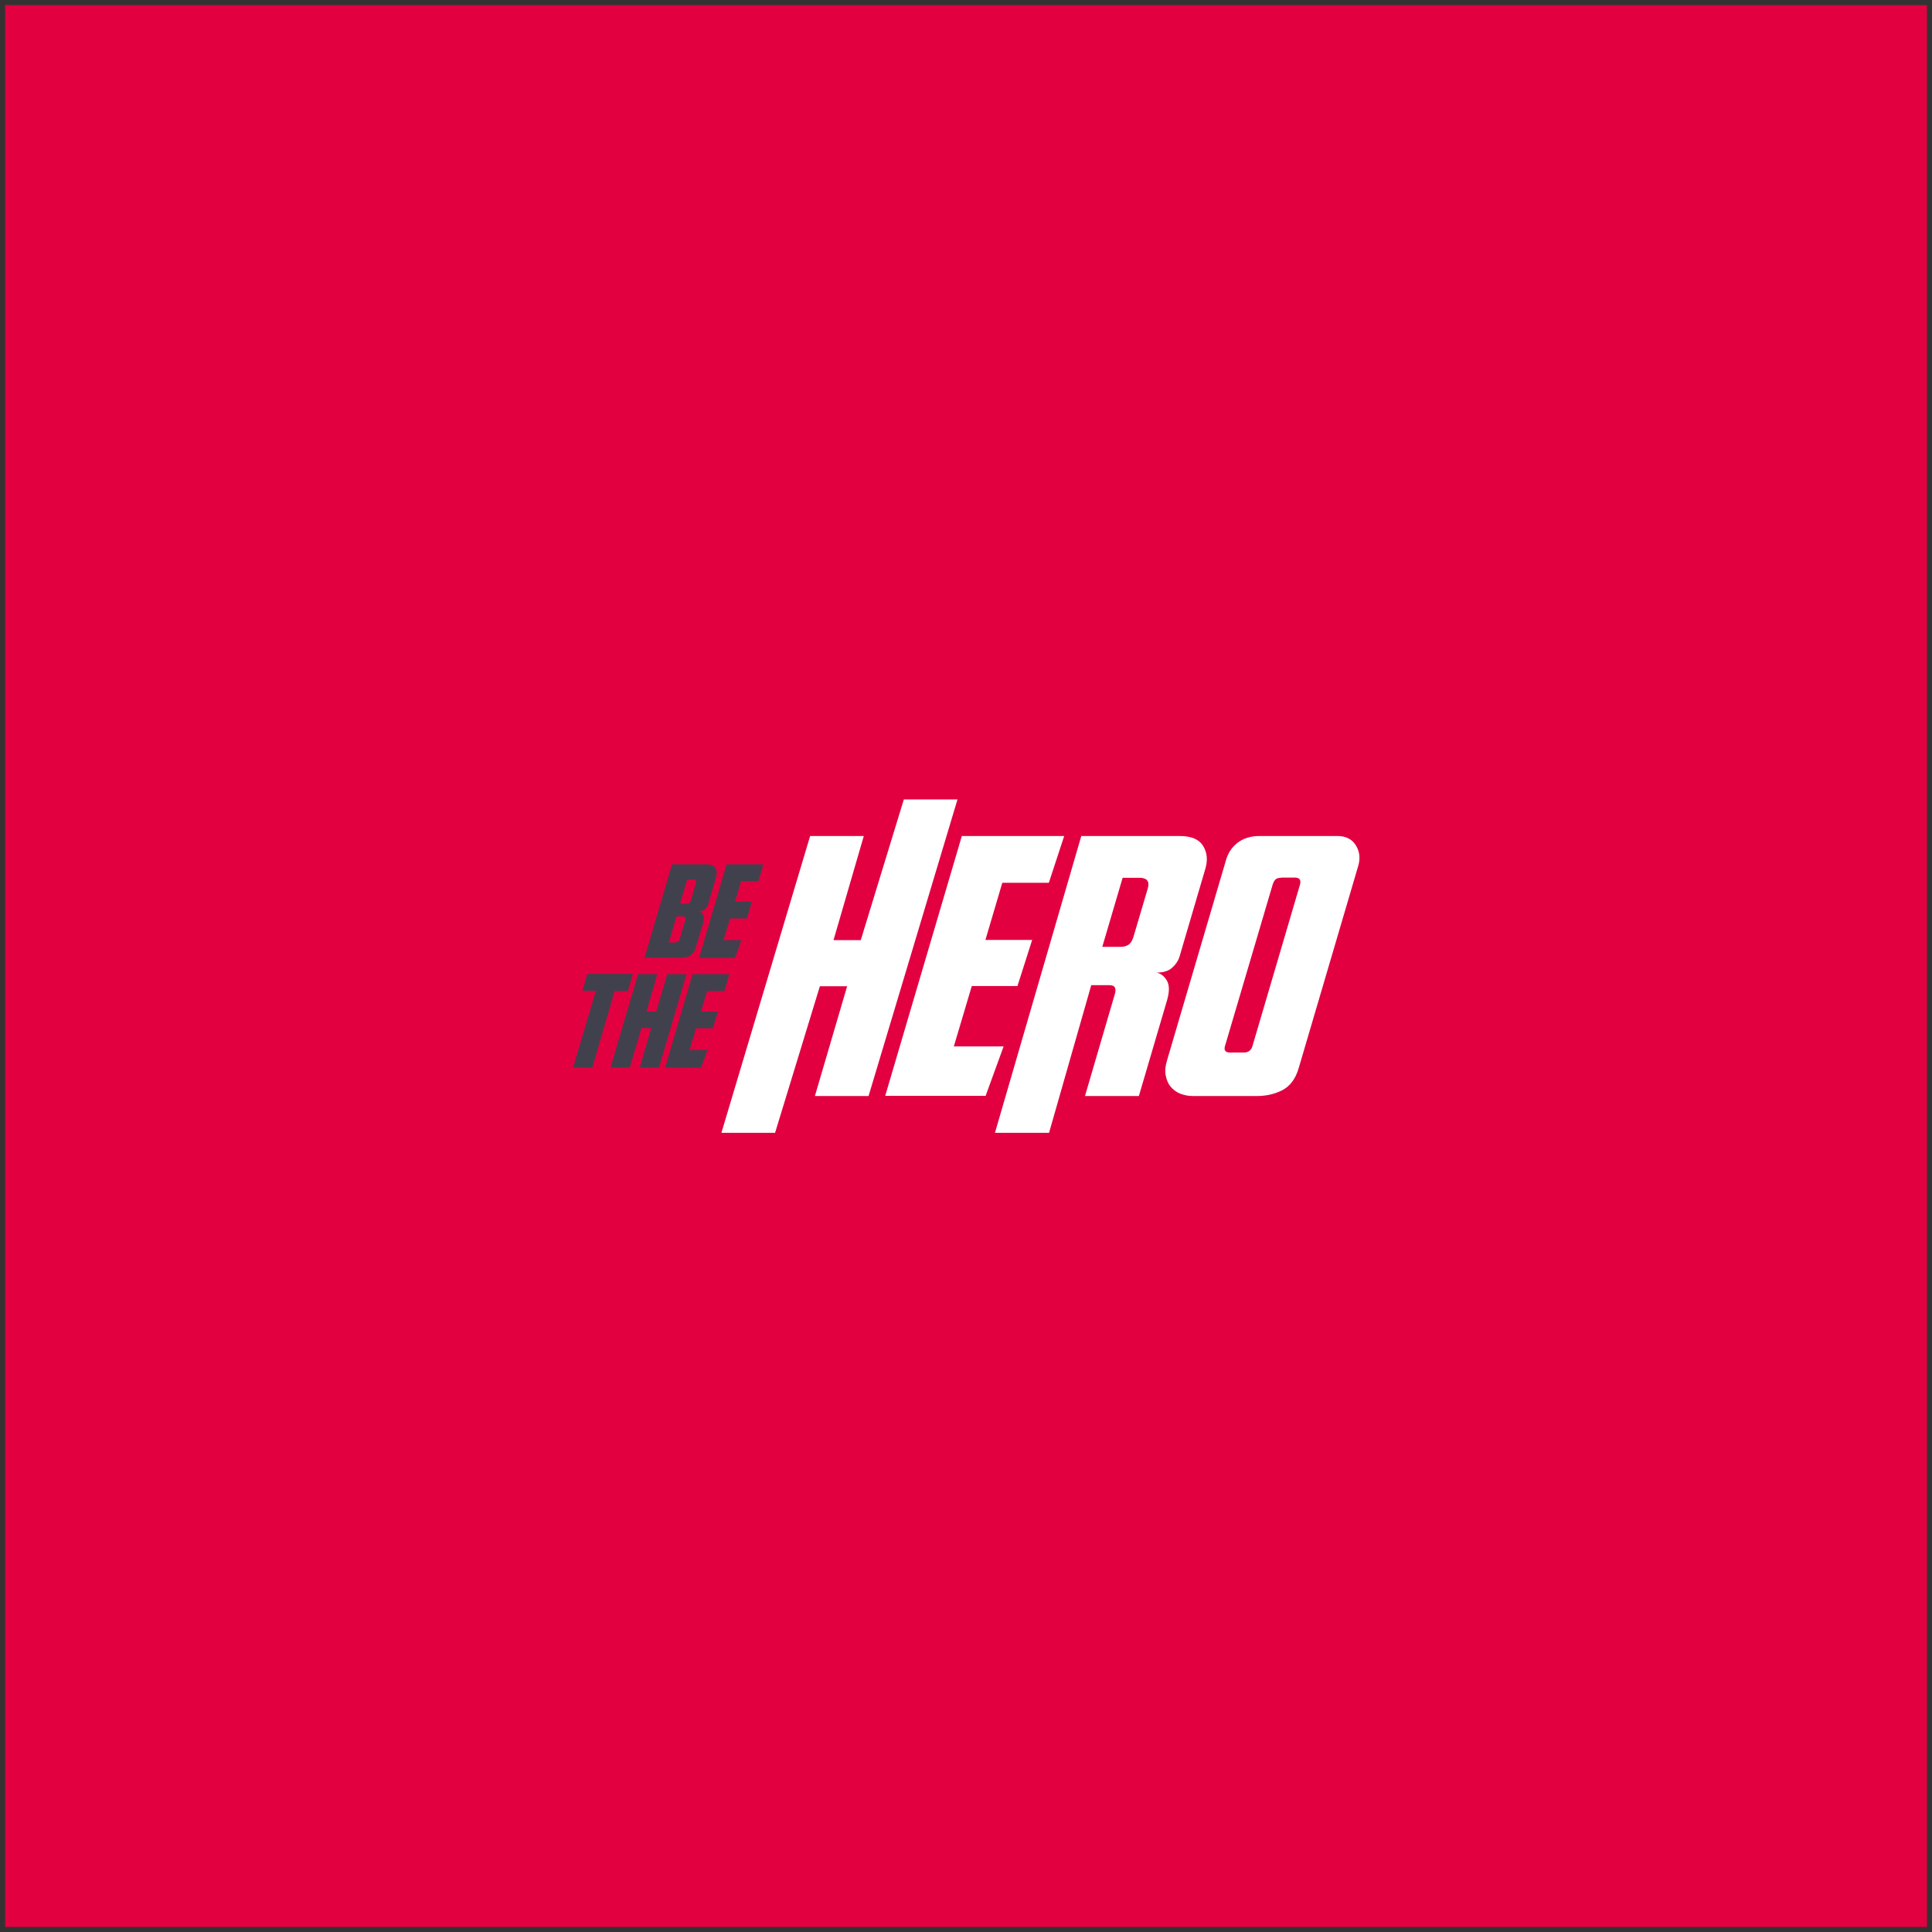 <?xml version="1.0" encoding="UTF-8" standalone="no"?>
<!-- Created with Inkscape (http://www.inkscape.org/) -->

<svg
   xmlns:dc="http://purl.org/dc/elements/1.1/"
   xmlns:cc="http://creativecommons.org/ns#"
   xmlns:rdf="http://www.w3.org/1999/02/22-rdf-syntax-ns#"
   xmlns:svg="http://www.w3.org/2000/svg"
   xmlns="http://www.w3.org/2000/svg"
   xmlns:sodipodi="http://sodipodi.sourceforge.net/DTD/sodipodi-0.dtd"
   xmlns:inkscape="http://www.inkscape.org/namespaces/inkscape"
   width="328mm"
   height="328mm"
   viewBox="0 0 328 328"
   version="1.1"
   id="svg8"
   inkscape:version="0.92.4 (5da689c313, 2019-01-14)"
   sodipodi:docname="splash.svg">
  <rect x="0" y="0" width="328" height="328" fill="#333333" stroke="none"/>
  <defs
     id="defs2" />
  <sodipodi:namedview
     id="base"
     pagecolor="#ffffff"
     bordercolor="#666666"
     borderopacity="1.0"
     inkscape:pageopacity="0.0"
     inkscape:pageshadow="2"
     inkscape:zoom="0.47816647"
     inkscape:cx="923.78078"
     inkscape:cy="617.7028"
     inkscape:document-units="mm"
     inkscape:current-layer="layer1"
     showgrid="false"
     inkscape:window-width="1920"
     inkscape:window-height="1016"
     inkscape:window-x="0"
     inkscape:window-y="27"
     inkscape:window-maximized="1" />
  <g
     inkscape:label="Camada 1"
     inkscape:groupmode="layer"
     id="layer1"
     transform="translate(408.489,22.367)">
    <rect
       style="opacity:1;fill:#e20041;fill-opacity:1;stroke:#000000;stroke-width:1.727;stroke-opacity:0"
       id="rect3772"
       width="326.273"
       height="326.273"
       x="-407.626"
       y="-21.504" />
    <g
       style="fill:none"
       id="g3748"
       transform="matrix(0.534,0,0,0.534,-311.19,113.352)">
      <path
         id="path3713"
         d="M 93.93,94.299 H 76.867 L 87.118,59.401 H 78.449 L 64.207,106 H 47.144 L 75.353,11.633 h 17.063 l -9.632,33.108 h 8.669 L 105.145,0 h 17.063 z"
         inkscape:connector-curvature="0"
         style="fill:#ffffff" />
      <path
         id="path3715"
         d="m 123.584,11.633 h 32.544 L 151.243,26.5 H 136.45 l -5.366,18.171 h 14.861 l -4.678,14.661 h -14.518 l -5.711,19.204 h 15.825 l -5.711,15.694 H 99.228 Z"
         inkscape:connector-curvature="0"
         style="fill:#ffffff" />
      <path
         id="path3717"
         d="M 151.312,106 H 134.111 L 161.563,11.633 H 192.8 c 3.715,0 6.192,1.032 7.499,3.166 1.308,2.134 1.514,4.543 0.689,7.296 l -8.257,28.083 c -0.413,1.239 -1.17,2.34 -2.339,3.373 -1.17,1.032 -2.821,1.514 -4.954,1.514 1.307,0.206 2.408,1.032 3.303,2.478 0.894,1.445 0.894,3.648 0,6.608 l -8.876,30.148 h -17.132 l 9.495,-32.419 c 0.206,-0.688 0.275,-1.308 0.069,-1.927 -0.207,-0.62 -0.826,-0.895 -1.858,-0.895 h -5.711 z m 22.842,-59.126 c 0.826,0 1.583,-0.206 2.34,-0.619 0.688,-0.413 1.238,-1.239 1.651,-2.547 l 4.541,-15.349 c 0.688,-2.271 -0.207,-3.442 -2.615,-3.442 h -5.366 l -6.468,21.957 z"
         inkscape:connector-curvature="0"
         style="fill:#ffffff" />
      <path
         id="path3719"
         d="m 242.957,11.633 c 2.684,0 4.61,0.964 5.849,2.891 1.238,1.927 1.513,4.13 0.825,6.539 l -18.989,64.495 c -1.032,3.442 -2.821,5.713 -5.298,6.952 -2.477,1.239 -5.16,1.79 -7.981,1.79 h -20.366 c -1.445,0 -2.752,-0.275 -3.991,-0.757 -1.238,-0.482 -2.201,-1.239 -3.027,-2.203 -0.826,-0.964 -1.307,-2.203 -1.582,-3.579 -0.276,-1.377 -0.138,-2.96 0.412,-4.749 l 18.646,-63.325 c 0.619,-2.409 1.858,-4.405 3.715,-5.851 1.858,-1.446 4.197,-2.203 7.018,-2.203 z m -17.888,13.284 c -0.826,0 -1.445,0.206 -1.789,0.551 -0.413,0.413 -0.619,0.895 -0.826,1.446 l -15.205,51.486 c -0.413,1.377 0.137,2.065 1.582,2.065 h 4.404 c 1.444,0 2.339,-0.688 2.752,-2.065 l 15.136,-51.417 c 0.344,-1.445 -0.206,-2.134 -1.72,-2.134 h -4.334 z"
         inkscape:connector-curvature="0"
         style="fill:#ffffff" />
      <path
         id="path3721"
         d="m 31.443,20.649 h 11.077 c 1.445,0 2.339,0.413 2.752,1.17 0.413,0.757 0.482,1.652 0.206,2.753 l -2.615,8.948 c -0.138,0.551 -0.482,1.032 -1.032,1.446 -0.55,0.482 -1.376,0.619 -2.408,0.619 0.55,0 0.963,0.138 1.238,0.344 0.344,0.206 0.55,0.482 0.688,0.826 0.138,0.344 0.206,0.688 0.206,1.101 0,0.413 -0.069,0.826 -0.138,1.17 l -2.477,8.191 c -0.275,0.964 -0.826,1.721 -1.514,2.271 -0.688,0.551 -1.789,0.826 -3.096,0.826 H 22.705 Z m 1.101,24.779 c 0.275,0 0.55,-0.069 0.757,-0.138 0.206,-0.138 0.413,-0.413 0.55,-0.826 L 35.64,38.477 c 0.138,-0.413 0.138,-0.688 0,-0.964 -0.138,-0.275 -0.413,-0.344 -0.826,-0.344 h -1.927 l -2.477,8.329 h 2.133 z m 3.371,-12.252 c 0.413,0 0.757,-0.069 0.963,-0.206 0.206,-0.138 0.413,-0.413 0.55,-0.895 l 1.583,-5.369 c 0.138,-0.413 0.138,-0.688 0.069,-0.895 -0.138,-0.206 -0.413,-0.344 -0.826,-0.344 h -1.995 l -2.271,7.709 z"
         inkscape:connector-curvature="0"
         style="fill:#41414d" />
      <path
         id="path3723"
         d="m 48.781,20.649 h 11.697 l -1.583,5.369 H 53.391 l -1.927,6.539 h 5.367 l -1.582,5.3 H 49.882 l -2.064,6.883 h 5.711 l -2.064,5.644 H 40.043 Z"
         inkscape:connector-curvature="0"
         style="fill:#41414d" />
      <path
         id="path3725"
         d="m 18.99,55.547 -1.583,5.369 h -4.197 L 6.123,85.213 H 0 L 7.224,60.847 H 2.959 L 4.541,55.478 h 14.449 z"
         inkscape:connector-curvature="0"
         style="fill:#41414d" />
      <path
         id="path3727"
         d="M 27.315,85.213 H 21.192 L 24.838,72.686 H 21.742 L 18.026,85.213 H 11.903 l 8.738,-29.666 h 6.123 l -3.44,11.908 h 3.096 l 3.509,-11.908 h 6.123 z"
         inkscape:connector-curvature="0"
         style="fill:#41414d" />
      <path
         id="path3729"
         d="m 37.979,55.547 h 11.697 l -1.583,5.369 h -5.504 l -1.927,6.539 h 5.367 l -1.582,5.3 h -5.367 l -2.064,6.883 h 5.711 l -2.064,5.644 H 29.241 Z"
         inkscape:connector-curvature="0"
         style="fill:#41414d" />
    </g>
  </g>
</svg>
